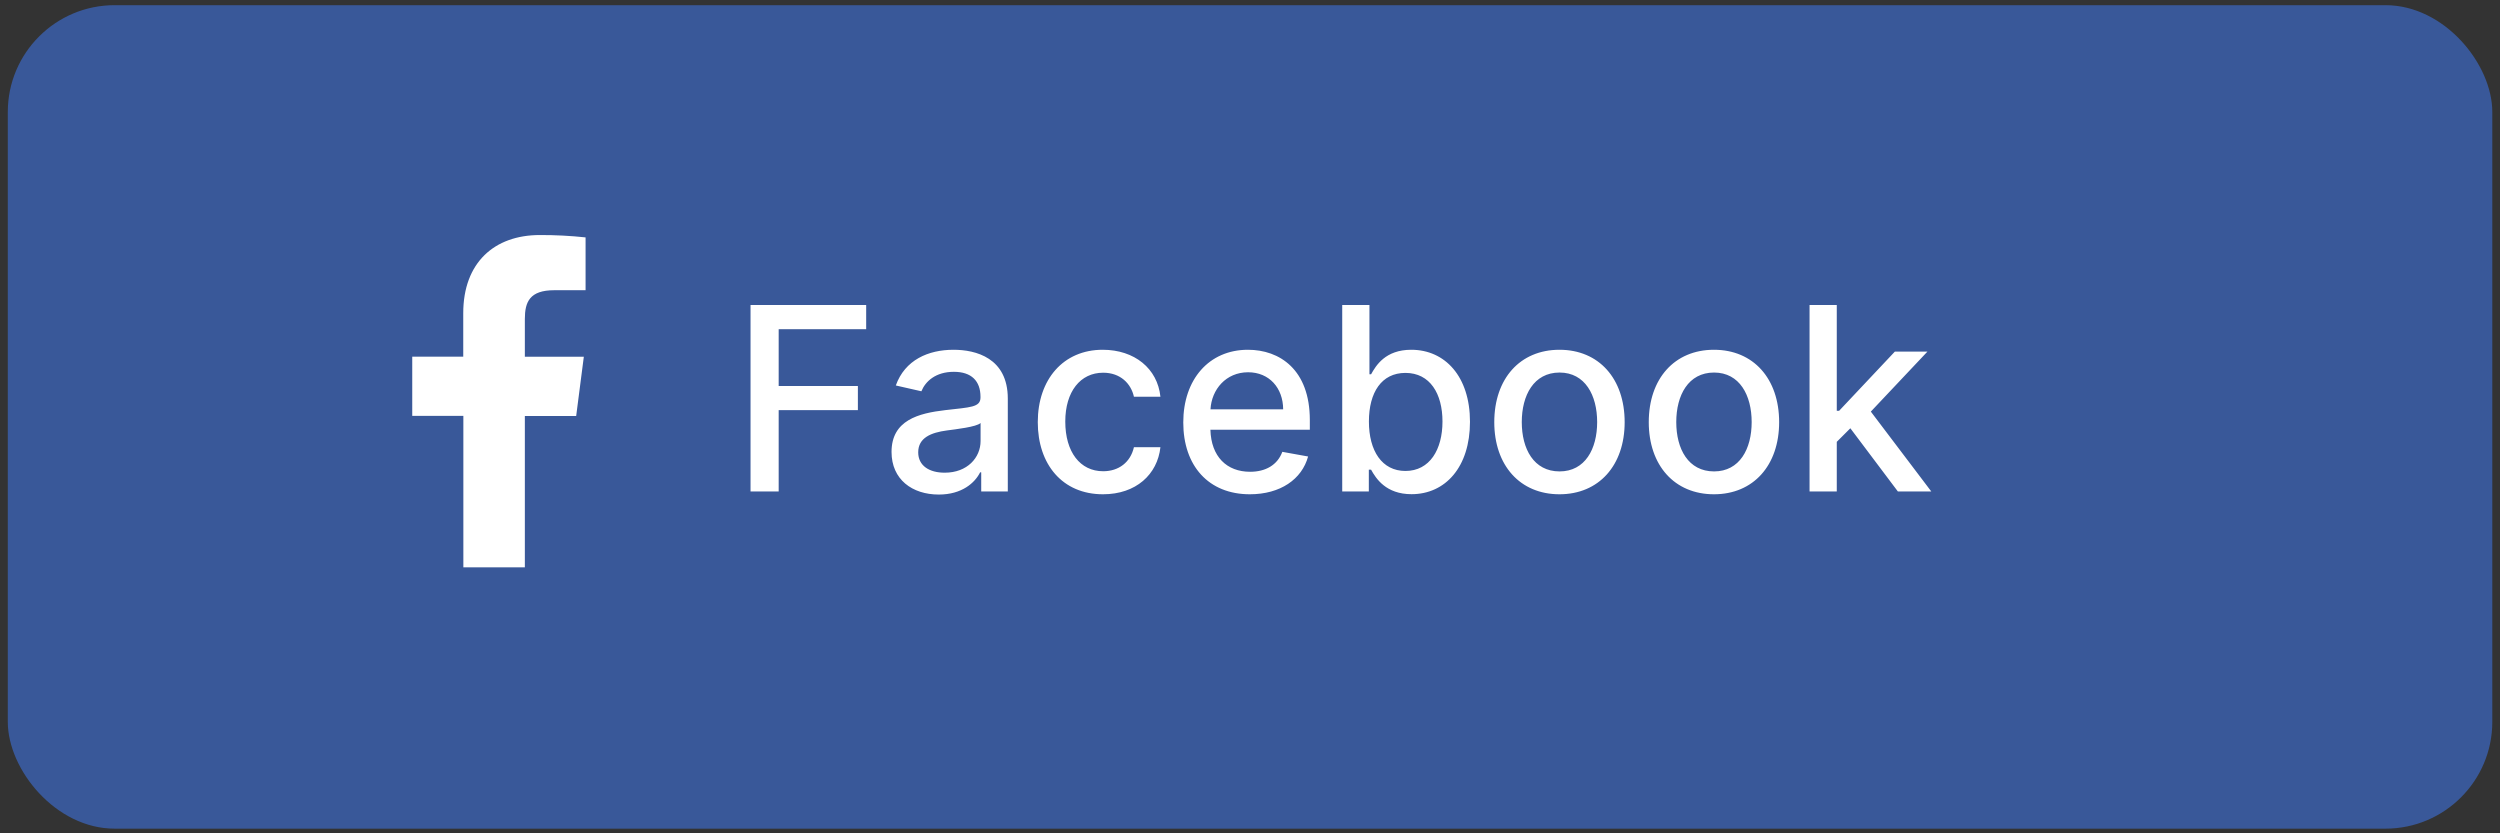 <svg width="117" height="39" viewBox="0 0 117 39" fill="none" xmlns="http://www.w3.org/2000/svg">
<rect x="0" y="0" width="117" height="39" fill="#333333" stroke="none"/>
<rect x="0.365" y="0.242" width="116.275" height="38.539" rx="5" fill="#395899"/>
<path d="M35.125 23H36.442V19.195H40.149V18.065H36.442V15.406H40.537V14.273H35.125V23ZM43.935 23.145C45.018 23.145 45.627 22.595 45.87 22.105H45.921V23H47.165V18.653C47.165 16.749 45.665 16.369 44.626 16.369C43.441 16.369 42.35 16.847 41.924 18.04L43.121 18.312C43.309 17.848 43.786 17.401 44.643 17.401C45.465 17.401 45.887 17.831 45.887 18.572V18.602C45.887 19.067 45.41 19.058 44.233 19.195C42.993 19.34 41.724 19.663 41.724 21.151C41.724 22.438 42.691 23.145 43.935 23.145ZM44.212 22.122C43.492 22.122 42.972 21.798 42.972 21.168C42.972 20.486 43.577 20.243 44.315 20.145C44.728 20.09 45.708 19.979 45.891 19.796V20.639C45.891 21.415 45.273 22.122 44.212 22.122ZM51.62 23.132C53.166 23.132 54.168 22.203 54.308 20.929H53.068C52.906 21.636 52.357 22.054 51.628 22.054C50.55 22.054 49.855 21.155 49.855 19.727C49.855 18.325 50.563 17.443 51.628 17.443C52.438 17.443 52.932 17.954 53.068 18.568H54.308C54.172 17.247 53.094 16.369 51.607 16.369C49.761 16.369 48.568 17.759 48.568 19.757C48.568 21.73 49.719 23.132 51.62 23.132ZM58.492 23.132C59.92 23.132 60.929 22.429 61.219 21.364L60.013 21.146C59.783 21.764 59.229 22.079 58.505 22.079C57.414 22.079 56.681 21.372 56.647 20.111H61.3V19.659C61.3 17.294 59.886 16.369 58.403 16.369C56.579 16.369 55.377 17.759 55.377 19.77C55.377 21.803 56.562 23.132 58.492 23.132ZM56.651 19.156C56.702 18.227 57.376 17.422 58.411 17.422C59.4 17.422 60.047 18.155 60.052 19.156H56.651ZM62.816 23H64.061V21.982H64.167C64.397 22.399 64.866 23.128 66.059 23.128C67.644 23.128 68.795 21.858 68.795 19.74C68.795 17.618 67.627 16.369 66.046 16.369C64.832 16.369 64.393 17.111 64.167 17.516H64.09V14.273H62.816V23ZM64.065 19.727C64.065 18.359 64.661 17.452 65.774 17.452C66.928 17.452 67.508 18.428 67.508 19.727C67.508 21.04 66.911 22.041 65.774 22.041C64.678 22.041 64.065 21.104 64.065 19.727ZM72.983 23.132C74.828 23.132 76.034 21.781 76.034 19.757C76.034 17.72 74.828 16.369 72.983 16.369C71.138 16.369 69.932 17.72 69.932 19.757C69.932 21.781 71.138 23.132 72.983 23.132ZM72.987 22.062C71.781 22.062 71.219 21.01 71.219 19.753C71.219 18.5 71.781 17.435 72.987 17.435C74.184 17.435 74.747 18.5 74.747 19.753C74.747 21.01 74.184 22.062 72.987 22.062ZM80.213 23.132C82.058 23.132 83.264 21.781 83.264 19.757C83.264 17.72 82.058 16.369 80.213 16.369C78.368 16.369 77.162 17.72 77.162 19.757C77.162 21.781 78.368 23.132 80.213 23.132ZM80.218 22.062C79.011 22.062 78.449 21.01 78.449 19.753C78.449 18.5 79.011 17.435 80.218 17.435C81.415 17.435 81.978 18.5 81.978 19.753C81.978 21.01 81.415 22.062 80.218 22.062ZM84.687 23H85.961V20.678L86.596 20.043L88.82 23H90.384L87.555 19.263L90.205 16.454H88.68L86.072 19.224H85.961V14.273H84.687V23Z" fill="white"/>
<path d="M24.563 26.551V19.469H26.965L27.323 16.696H24.563V14.93C24.563 14.13 24.787 13.582 25.942 13.582H27.405V11.11C26.693 11.034 25.978 10.997 25.262 11C23.138 11 21.68 12.289 21.68 14.656V16.691H19.293V19.464H21.685V26.551H24.563Z" fill="white"/>
</svg>
